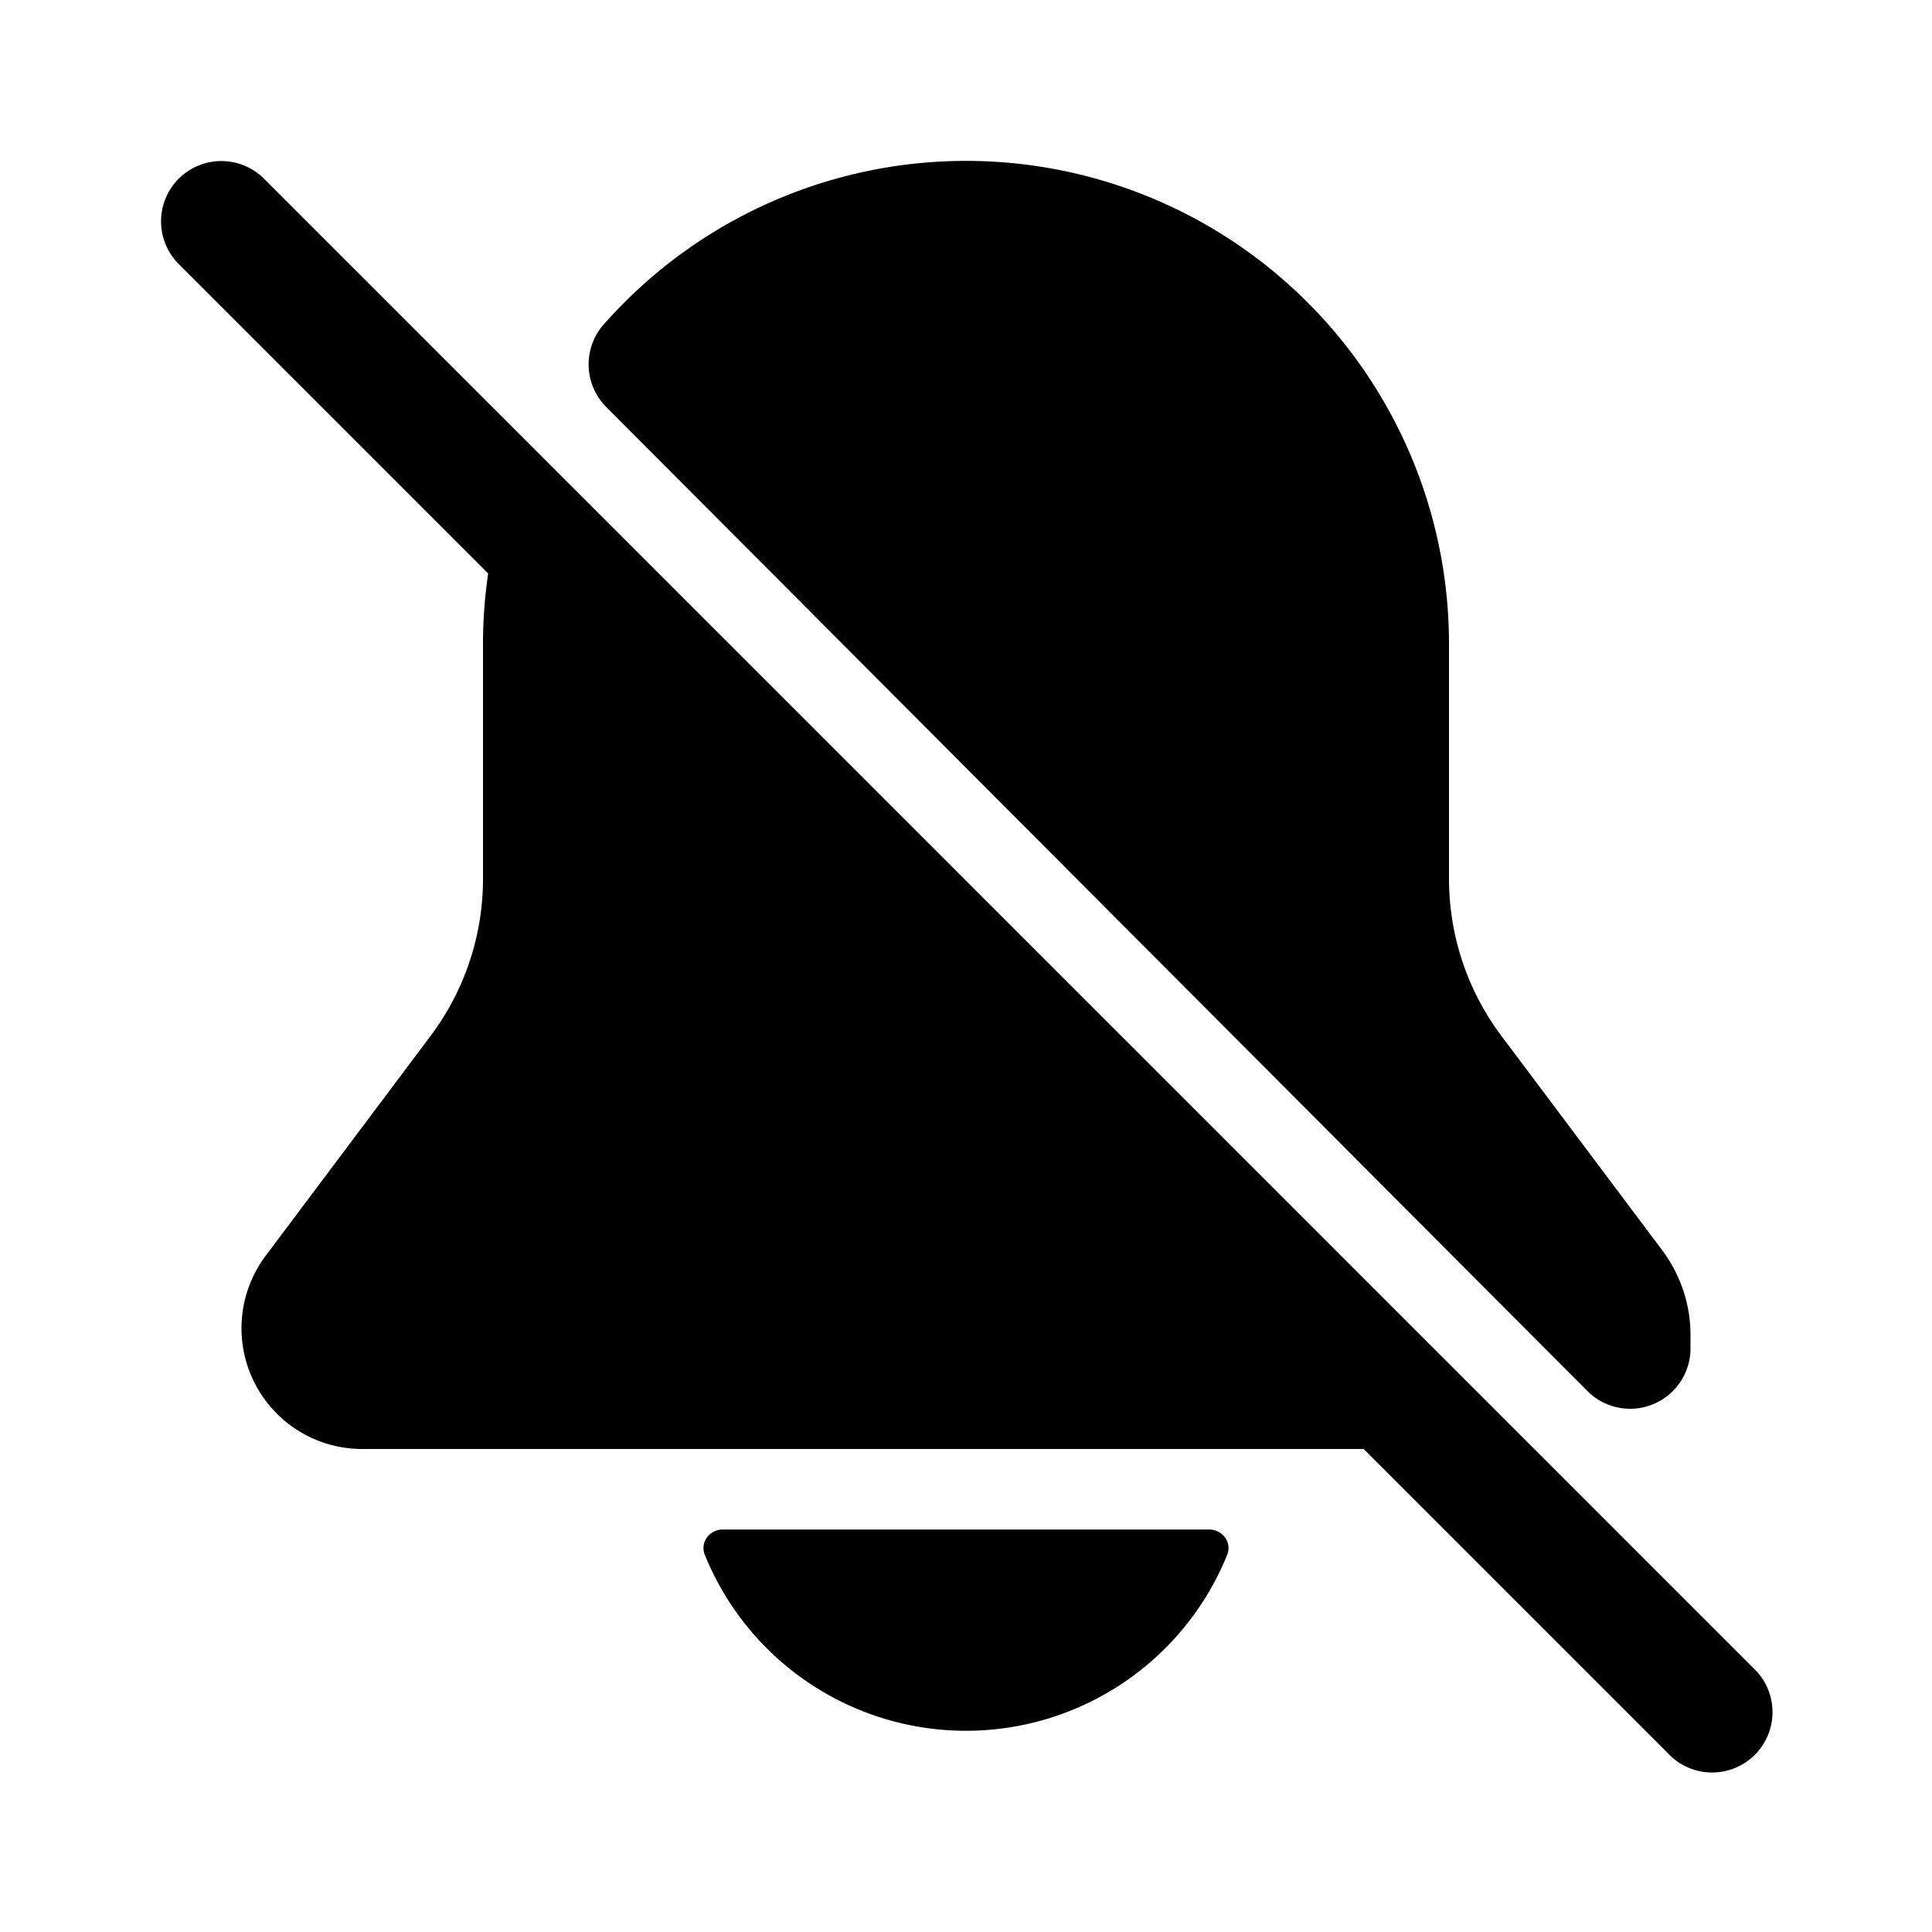 <svg width="24" height="24" viewBox="0 0 24 24" xmlns="http://www.w3.org/2000/svg">
  <path fill-rule="evenodd" clip-rule="evenodd" d="M2.22 2.22a.75.75 0 011.06 0l18.5 18.5a.75.75 0 11-1.06 1.06L16.94 18H4.5a1.5 1.5 0 01-1.2-2.4l2.05-2.733a3.25 3.25 0 00.65-1.95V8c0-.297.022-.59.064-.876L2.22 3.28a.75.75 0 010-1.06zM7.5 4.03A6 6 0 0118 8v2.917c0 .703.228 1.387.65 1.95l2 2.666c.227.303.35.672.35 1.05v.167a.75.75 0 01-1.281.53L7.532 5.057A.75.75 0 017.5 4.03zm1.256 15.286c-.063-.155.057-.316.224-.316h6.04c.167 0 .287.161.224.316a3.501 3.501 0 01-6.488 0z"/>
</svg>
